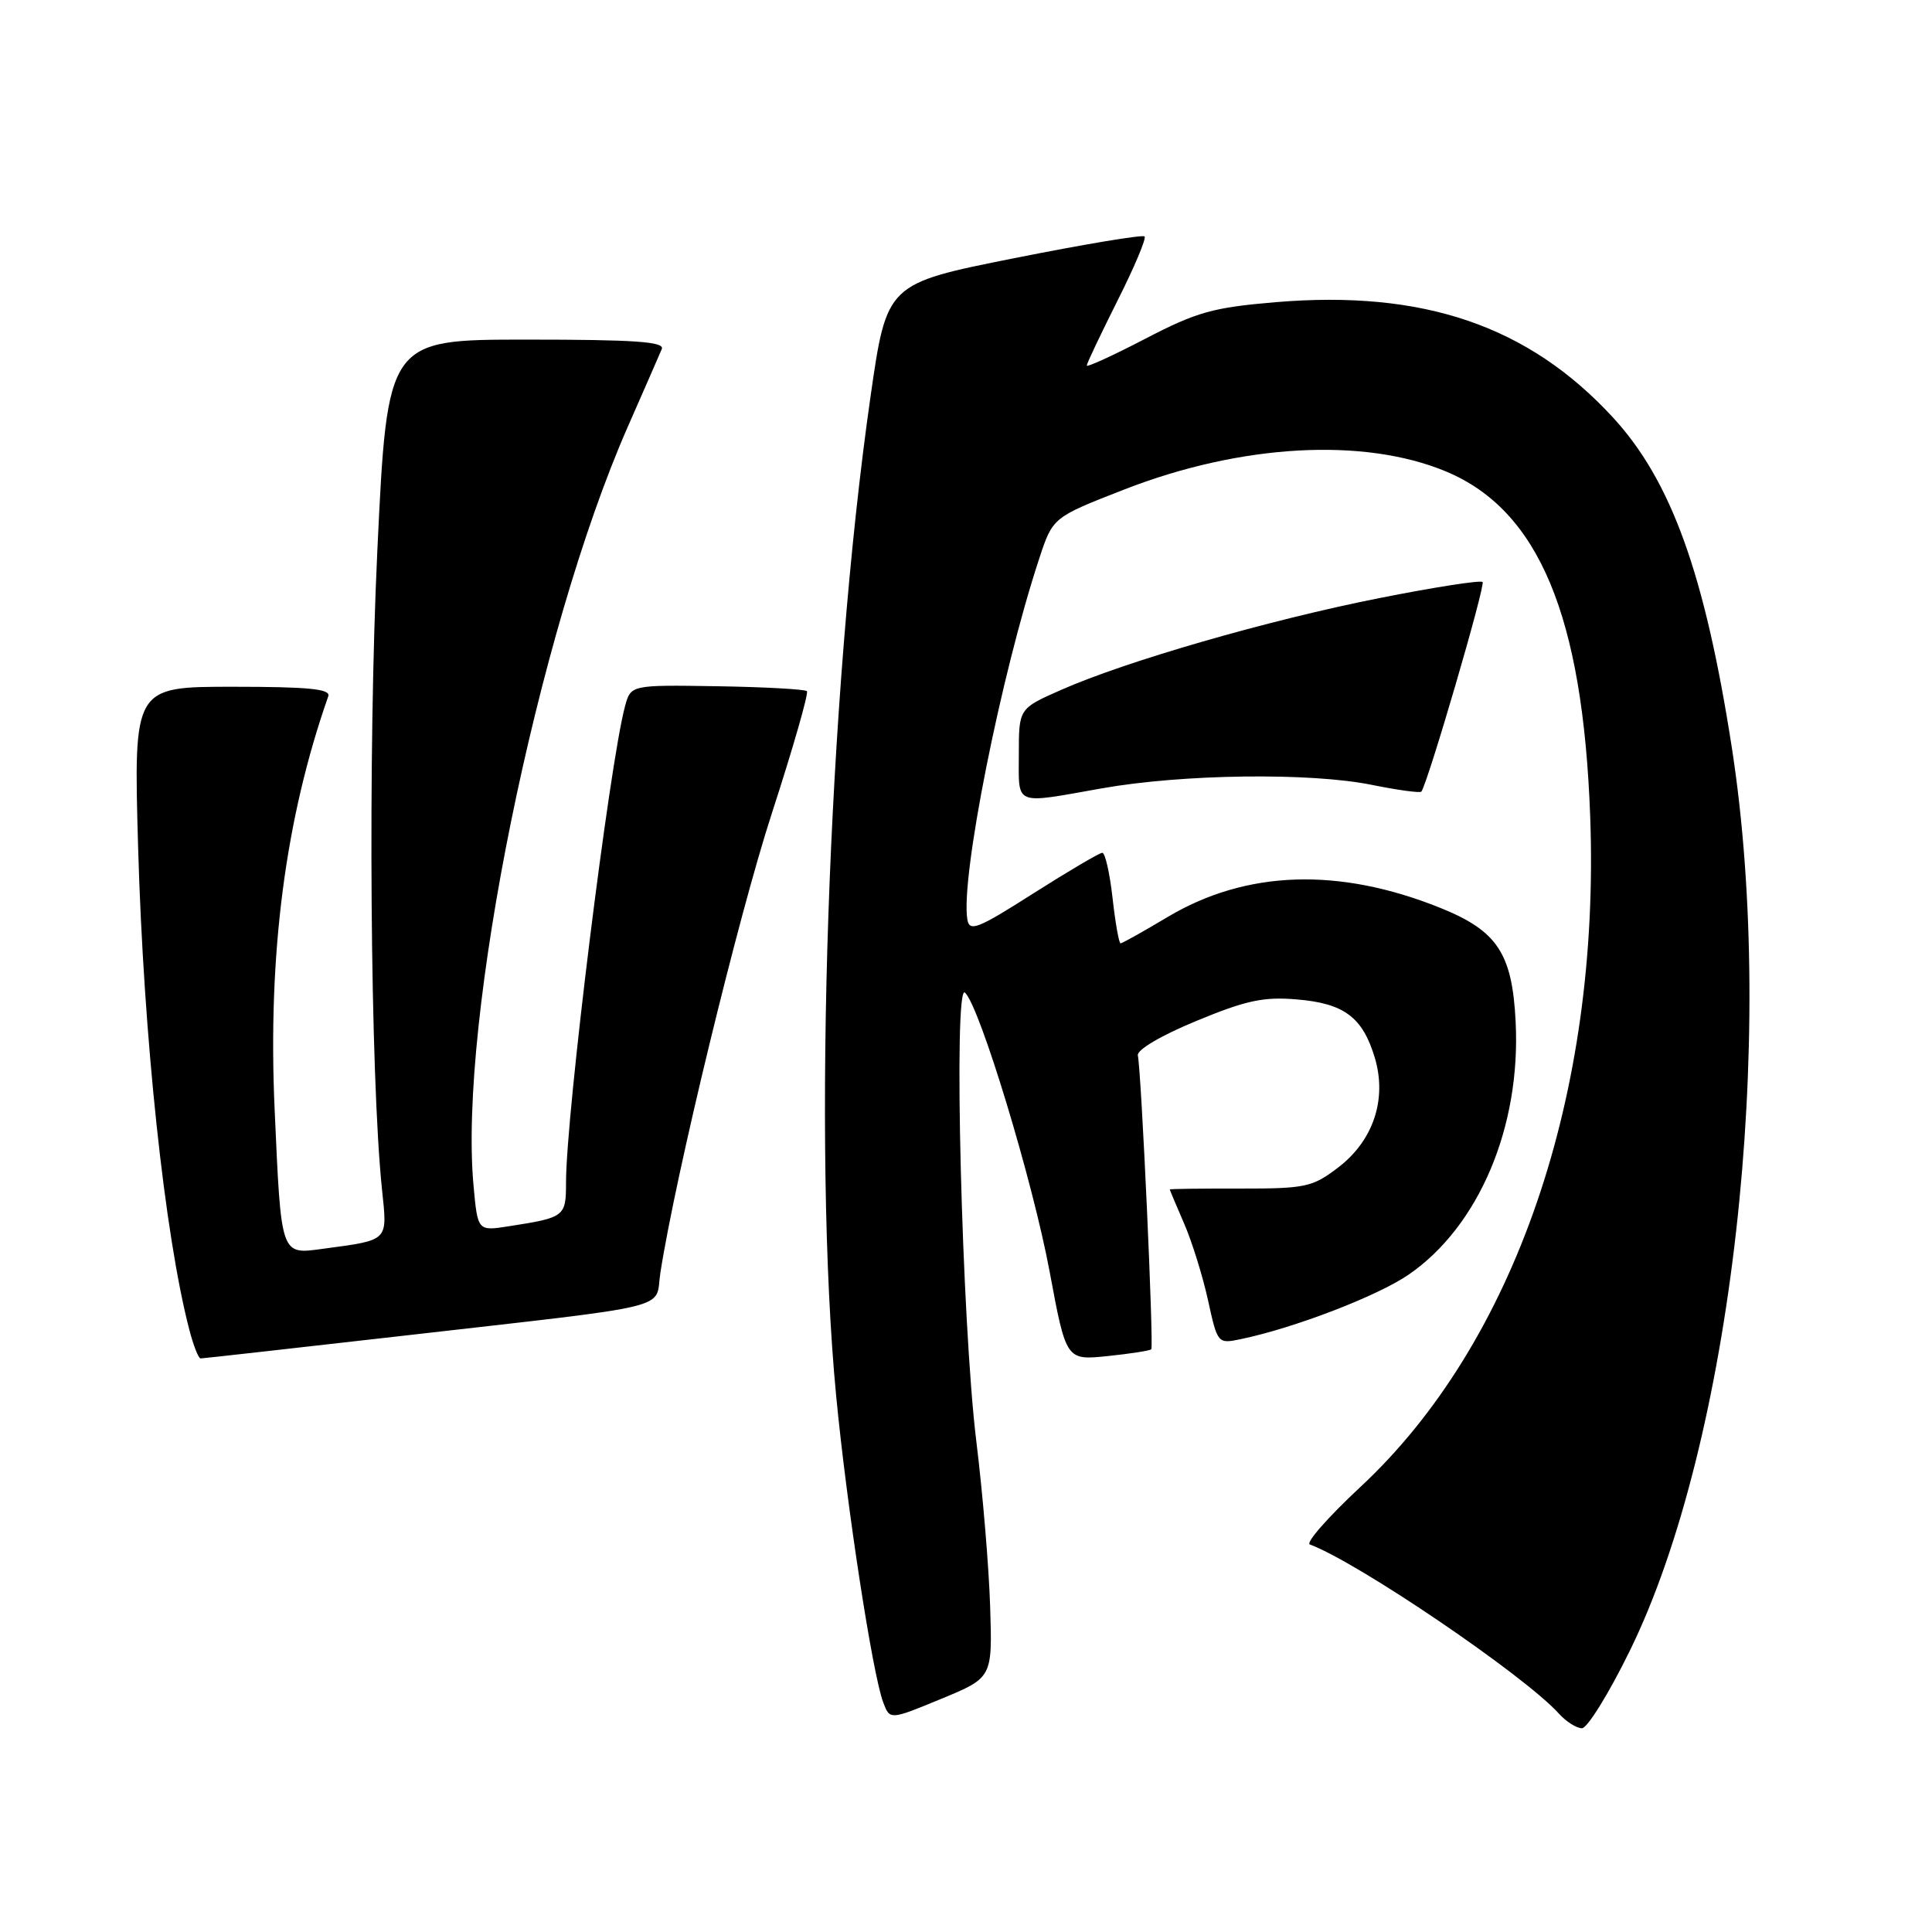 <?xml version="1.0" encoding="UTF-8" standalone="no"?>
<!DOCTYPE svg PUBLIC "-//W3C//DTD SVG 1.1//EN" "http://www.w3.org/Graphics/SVG/1.1/DTD/svg11.dtd" >
<svg xmlns="http://www.w3.org/2000/svg" xmlns:xlink="http://www.w3.org/1999/xlink" version="1.1" viewBox="0 0 256 256">
 <g >
 <path fill="currentColor"
d=" M 215.95 218.75 C 229.47 191.22 235.49 137.98 229.49 99.15 C 225.92 76.11 221.46 63.71 213.71 55.30 C 202.51 43.15 188.59 38.40 169.02 40.04 C 160.73 40.74 158.57 41.34 151.77 44.88 C 147.50 47.10 144.00 48.70 144.00 48.44 C 144.00 48.17 145.83 44.32 148.06 39.87 C 150.30 35.43 151.92 31.58 151.66 31.33 C 151.40 31.07 143.61 32.37 134.35 34.22 C 117.50 37.58 117.50 37.58 115.35 52.54 C 109.70 91.97 107.63 152.07 110.80 185.00 C 112.20 199.61 115.62 221.88 117.04 225.60 C 117.92 227.91 117.92 227.91 124.71 225.11 C 131.50 222.30 131.50 222.30 131.20 212.90 C 131.04 207.73 130.22 197.88 129.37 191.00 C 127.44 175.25 126.30 130.04 127.87 131.53 C 129.84 133.39 136.85 156.51 139.08 168.49 C 141.27 180.25 141.27 180.25 146.74 179.69 C 149.75 179.38 152.36 178.97 152.55 178.79 C 152.90 178.43 151.24 142.05 150.77 139.85 C 150.61 139.12 153.82 137.22 158.50 135.29 C 165.11 132.55 167.43 132.05 171.85 132.43 C 178.11 132.95 180.56 134.79 182.17 140.16 C 183.81 145.66 181.97 151.16 177.29 154.72 C 173.90 157.30 172.98 157.50 164.32 157.49 C 159.19 157.48 155.00 157.53 155.00 157.61 C 155.00 157.68 155.86 159.72 156.90 162.12 C 157.95 164.53 159.37 169.11 160.07 172.29 C 161.33 178.05 161.36 178.08 164.42 177.44 C 171.50 175.97 182.53 171.73 186.66 168.89 C 195.96 162.49 201.54 149.31 200.83 135.38 C 200.38 126.32 198.40 123.34 190.85 120.30 C 177.41 114.89 165.14 115.30 154.73 121.50 C 151.50 123.43 148.69 125.00 148.48 125.00 C 148.27 125.00 147.79 122.30 147.42 119.00 C 147.05 115.70 146.44 113.00 146.06 113.00 C 145.69 113.00 141.59 115.42 136.94 118.37 C 129.55 123.08 128.46 123.51 128.18 121.84 C 127.25 116.40 132.61 89.48 137.70 74.02 C 139.50 68.55 139.50 68.55 149.00 64.85 C 164.46 58.83 180.70 57.93 191.60 62.47 C 203.90 67.61 209.74 81.58 210.71 108.20 C 212.05 144.97 200.73 177.99 180.25 197.04 C 175.99 201.01 172.98 204.43 173.56 204.65 C 179.94 207.02 201.95 221.97 206.56 227.06 C 207.52 228.13 208.90 229.00 209.62 229.00 C 210.33 229.00 213.19 224.39 215.95 218.75 Z  M 53.29 177.01 C 90.17 172.79 86.73 173.63 87.50 168.67 C 89.50 155.77 97.85 121.36 102.27 107.78 C 105.08 99.13 107.17 91.84 106.92 91.58 C 106.66 91.33 101.30 91.03 95.01 90.93 C 83.58 90.75 83.58 90.75 82.81 93.61 C 80.73 101.40 75.01 147.61 75.00 156.68 C 75.00 161.22 74.85 161.33 67.39 162.49 C 63.29 163.13 63.29 163.13 62.74 157.03 C 60.76 135.19 71.19 83.89 83.15 56.63 C 85.36 51.61 87.40 46.94 87.69 46.25 C 88.10 45.28 84.14 45.00 69.77 45.00 C 51.33 45.00 51.33 45.00 50.00 72.94 C 48.73 99.66 49.05 142.59 50.62 157.64 C 51.34 164.53 51.59 164.28 42.88 165.46 C 37.14 166.24 37.27 166.60 36.39 147.00 C 35.47 126.41 37.80 108.49 43.50 92.25 C 43.83 91.29 40.88 91.00 30.82 91.00 C 17.70 91.00 17.70 91.00 18.30 112.25 C 19.02 137.38 21.81 163.65 25.10 176.25 C 25.64 178.31 26.30 180.00 26.58 180.00 C 26.86 180.00 38.88 178.65 53.29 177.01 Z  M 146.00 104.46 C 156.71 102.56 173.59 102.34 181.78 104.00 C 185.23 104.70 188.19 105.10 188.34 104.89 C 189.22 103.67 196.86 77.52 196.45 77.12 C 196.19 76.85 190.01 77.81 182.73 79.26 C 168.13 82.15 149.17 87.62 140.57 91.43 C 135.00 93.89 135.00 93.89 135.00 99.94 C 135.00 106.87 134.20 106.55 146.00 104.46 Z "/>
</g>
</svg>